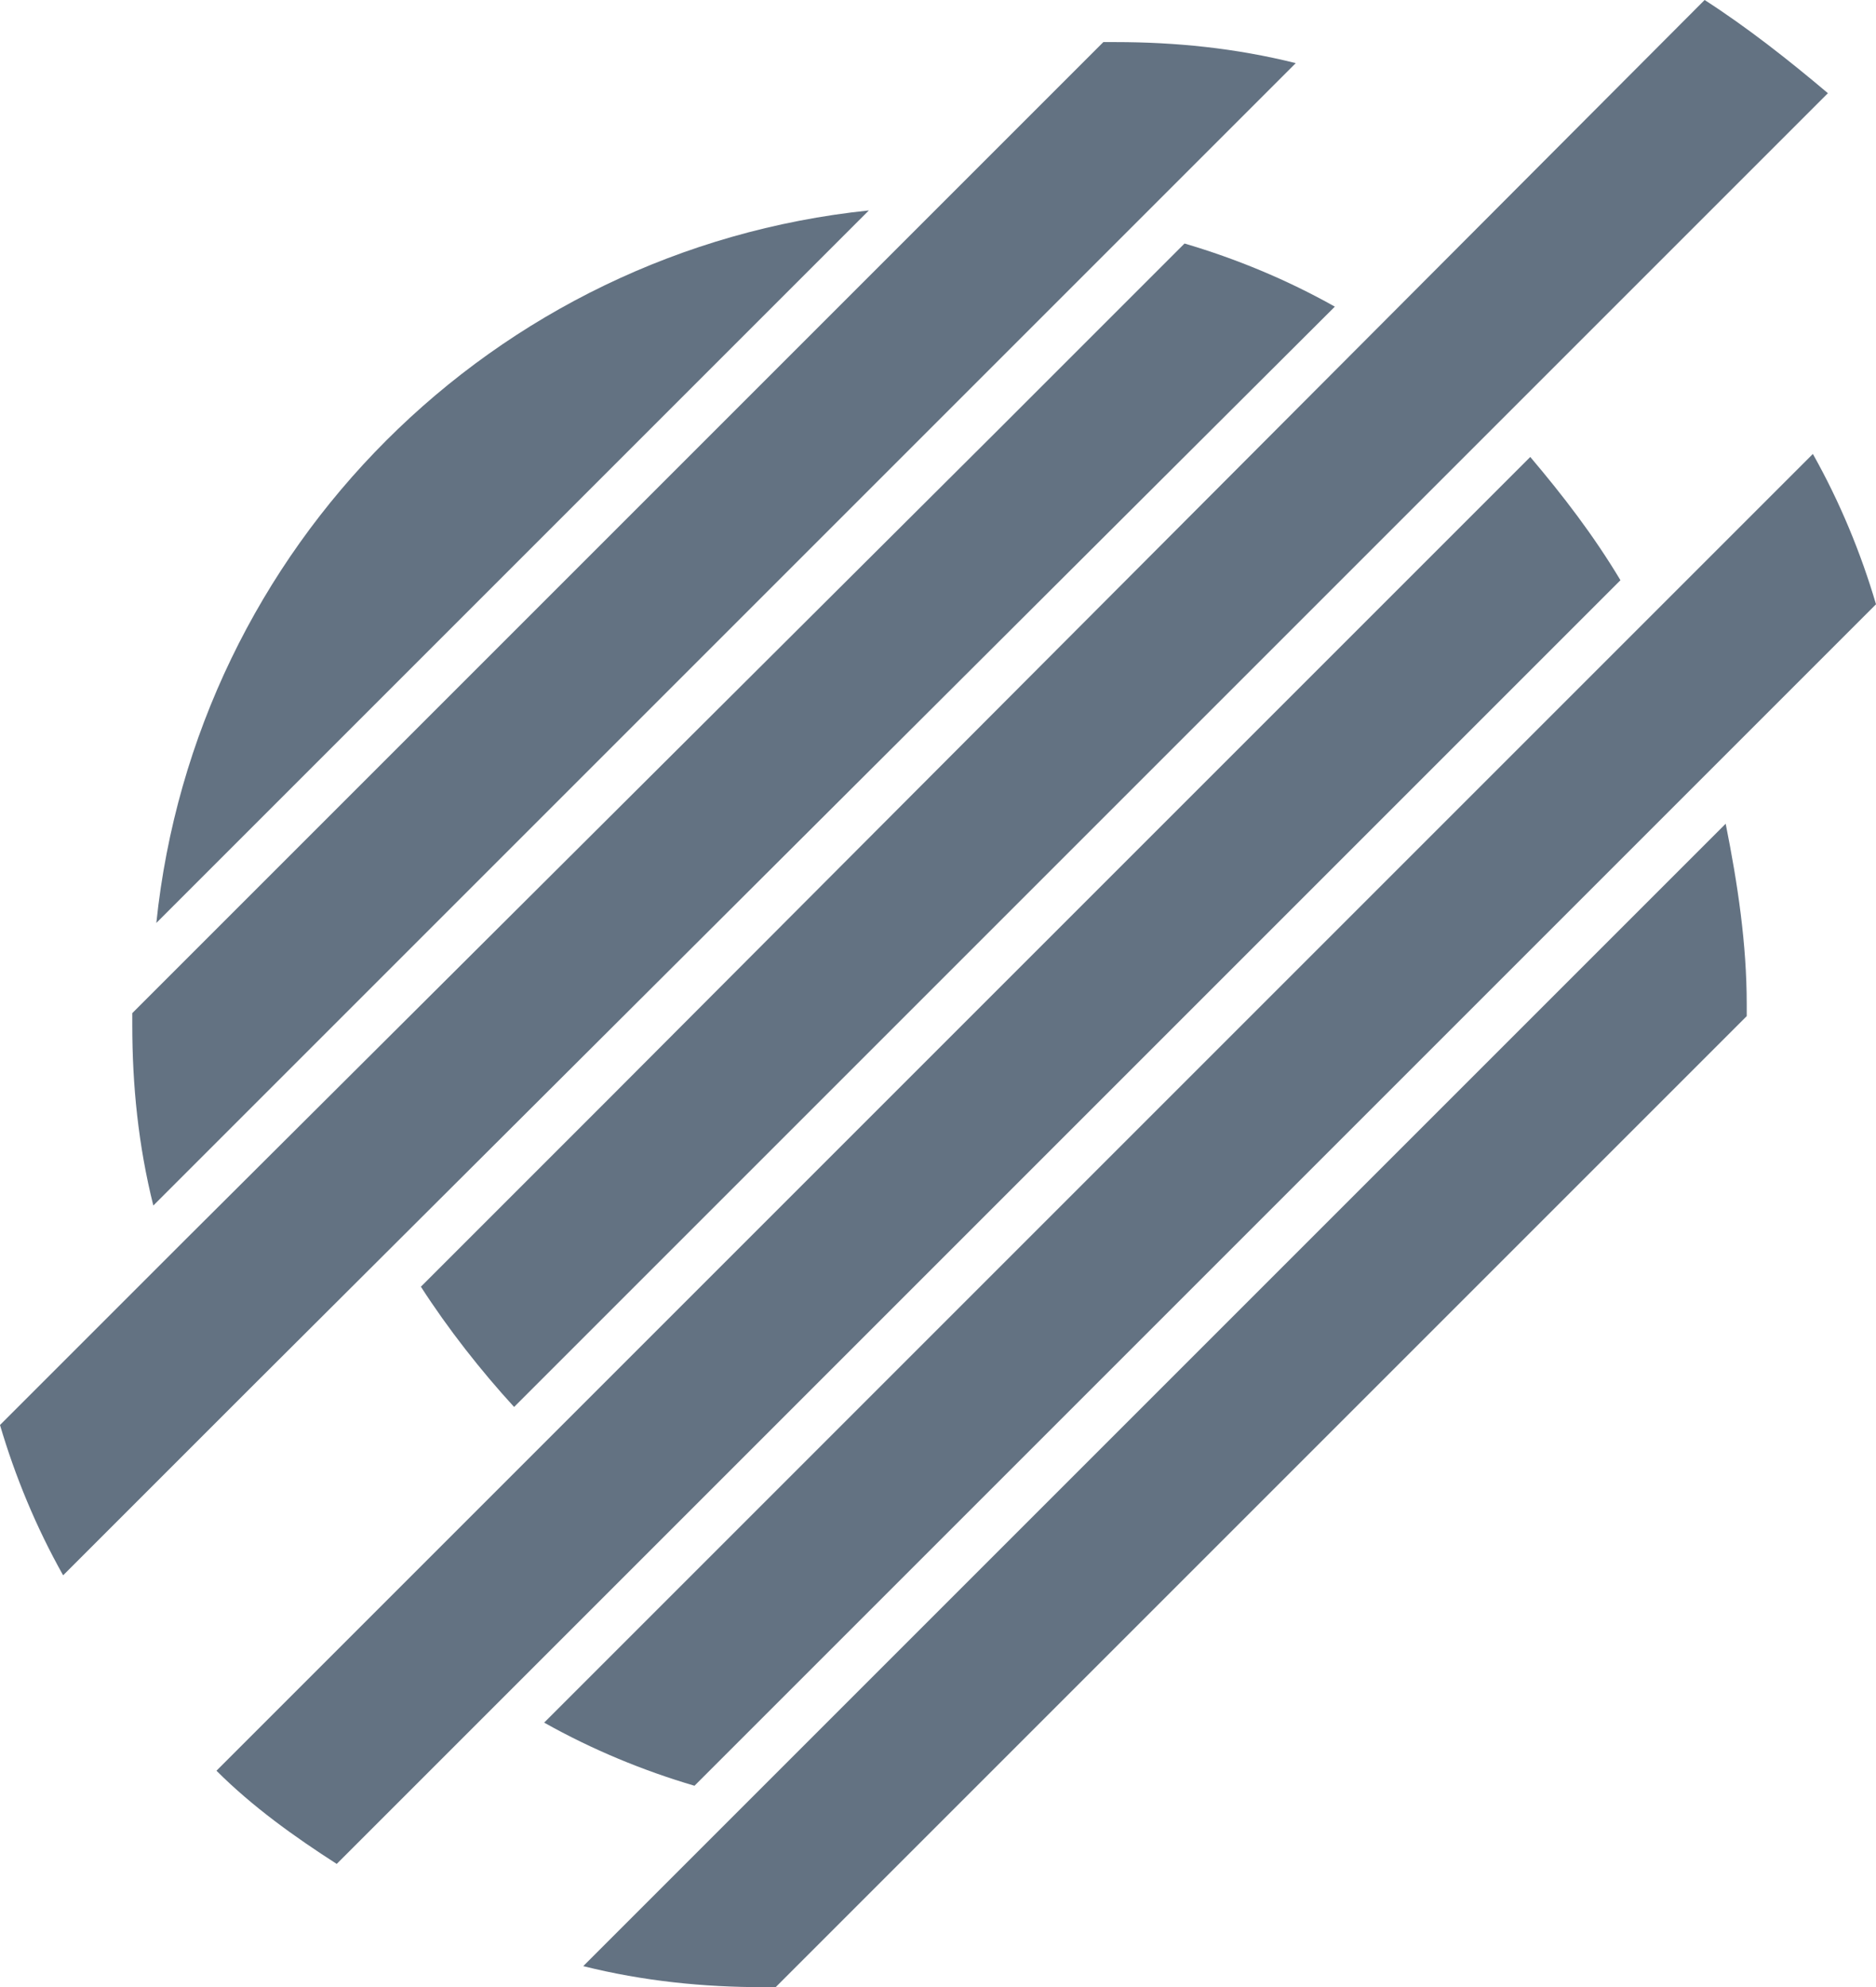 <svg version="1.1" id="Слой_1" xmlns="http://www.w3.org/2000/svg" x="0" y="0" viewBox="0 0 62.4 66.1" style="enable-background:new 0 0 62.4 66.1" xml:space="preserve"><style>.st0{fill:#637282}</style><g id="Group_91" transform="translate(-692.8 -183.7)"><path id="Path_83" class="st0" d="M735.9 185.8c-2-.5-4-.7-6-.7h-.4l-26.1 26.1-6.2 6.2v.4c0 2 .2 4 .7 6l31.9-31.9 6.1-6.1z"/><path id="Path_84" class="st0" d="m753.1 198.8-6.2 6.2-36 36c1.6.9 3.3 1.6 5 2.1L749 210l6.2-6.2c-.5-1.7-1.2-3.4-2.1-5z"/><path id="Path_85" class="st0" d="m743.7 198.9-6.2 6.2-37.5 37.5c1.2 1.2 2.6 2.2 4 3.1l6.2-6.2 30.3-30.3 6.2-6.2c-.9-1.5-1.9-2.8-3-4.1z"/><path id="Path_86" class="st0" d="M749.5 183.7 713 220.3l-6.2 6.2c.9 1.4 2 2.8 3.1 4l6.2-6.2 37.5-37.5c-1.3-1.1-2.7-2.2-4.1-3.1z"/><path id="Path_87" class="st0" d="M737.2 193.9c-1.6-.9-3.3-1.6-5-2.1L726 198l-27 26.9-6.2 6.2c.5 1.7 1.2 3.4 2.1 5l6.2-6.2 36.1-36z"/><path id="Path_88" class="st0" d="m698 214.4 23.7-23.7c-12.5 1.3-22.4 11.2-23.7 23.7z"/><path id="Path_89" class="st0" d="m750.2 211.1-6.2 6.2-25.6 25.6-6.2 6.2c2 .5 4 .7 6 .7h.4l6.2-6.2 26.1-26.1v-.4c0-2-.3-4-.7-6z"/></g></svg>